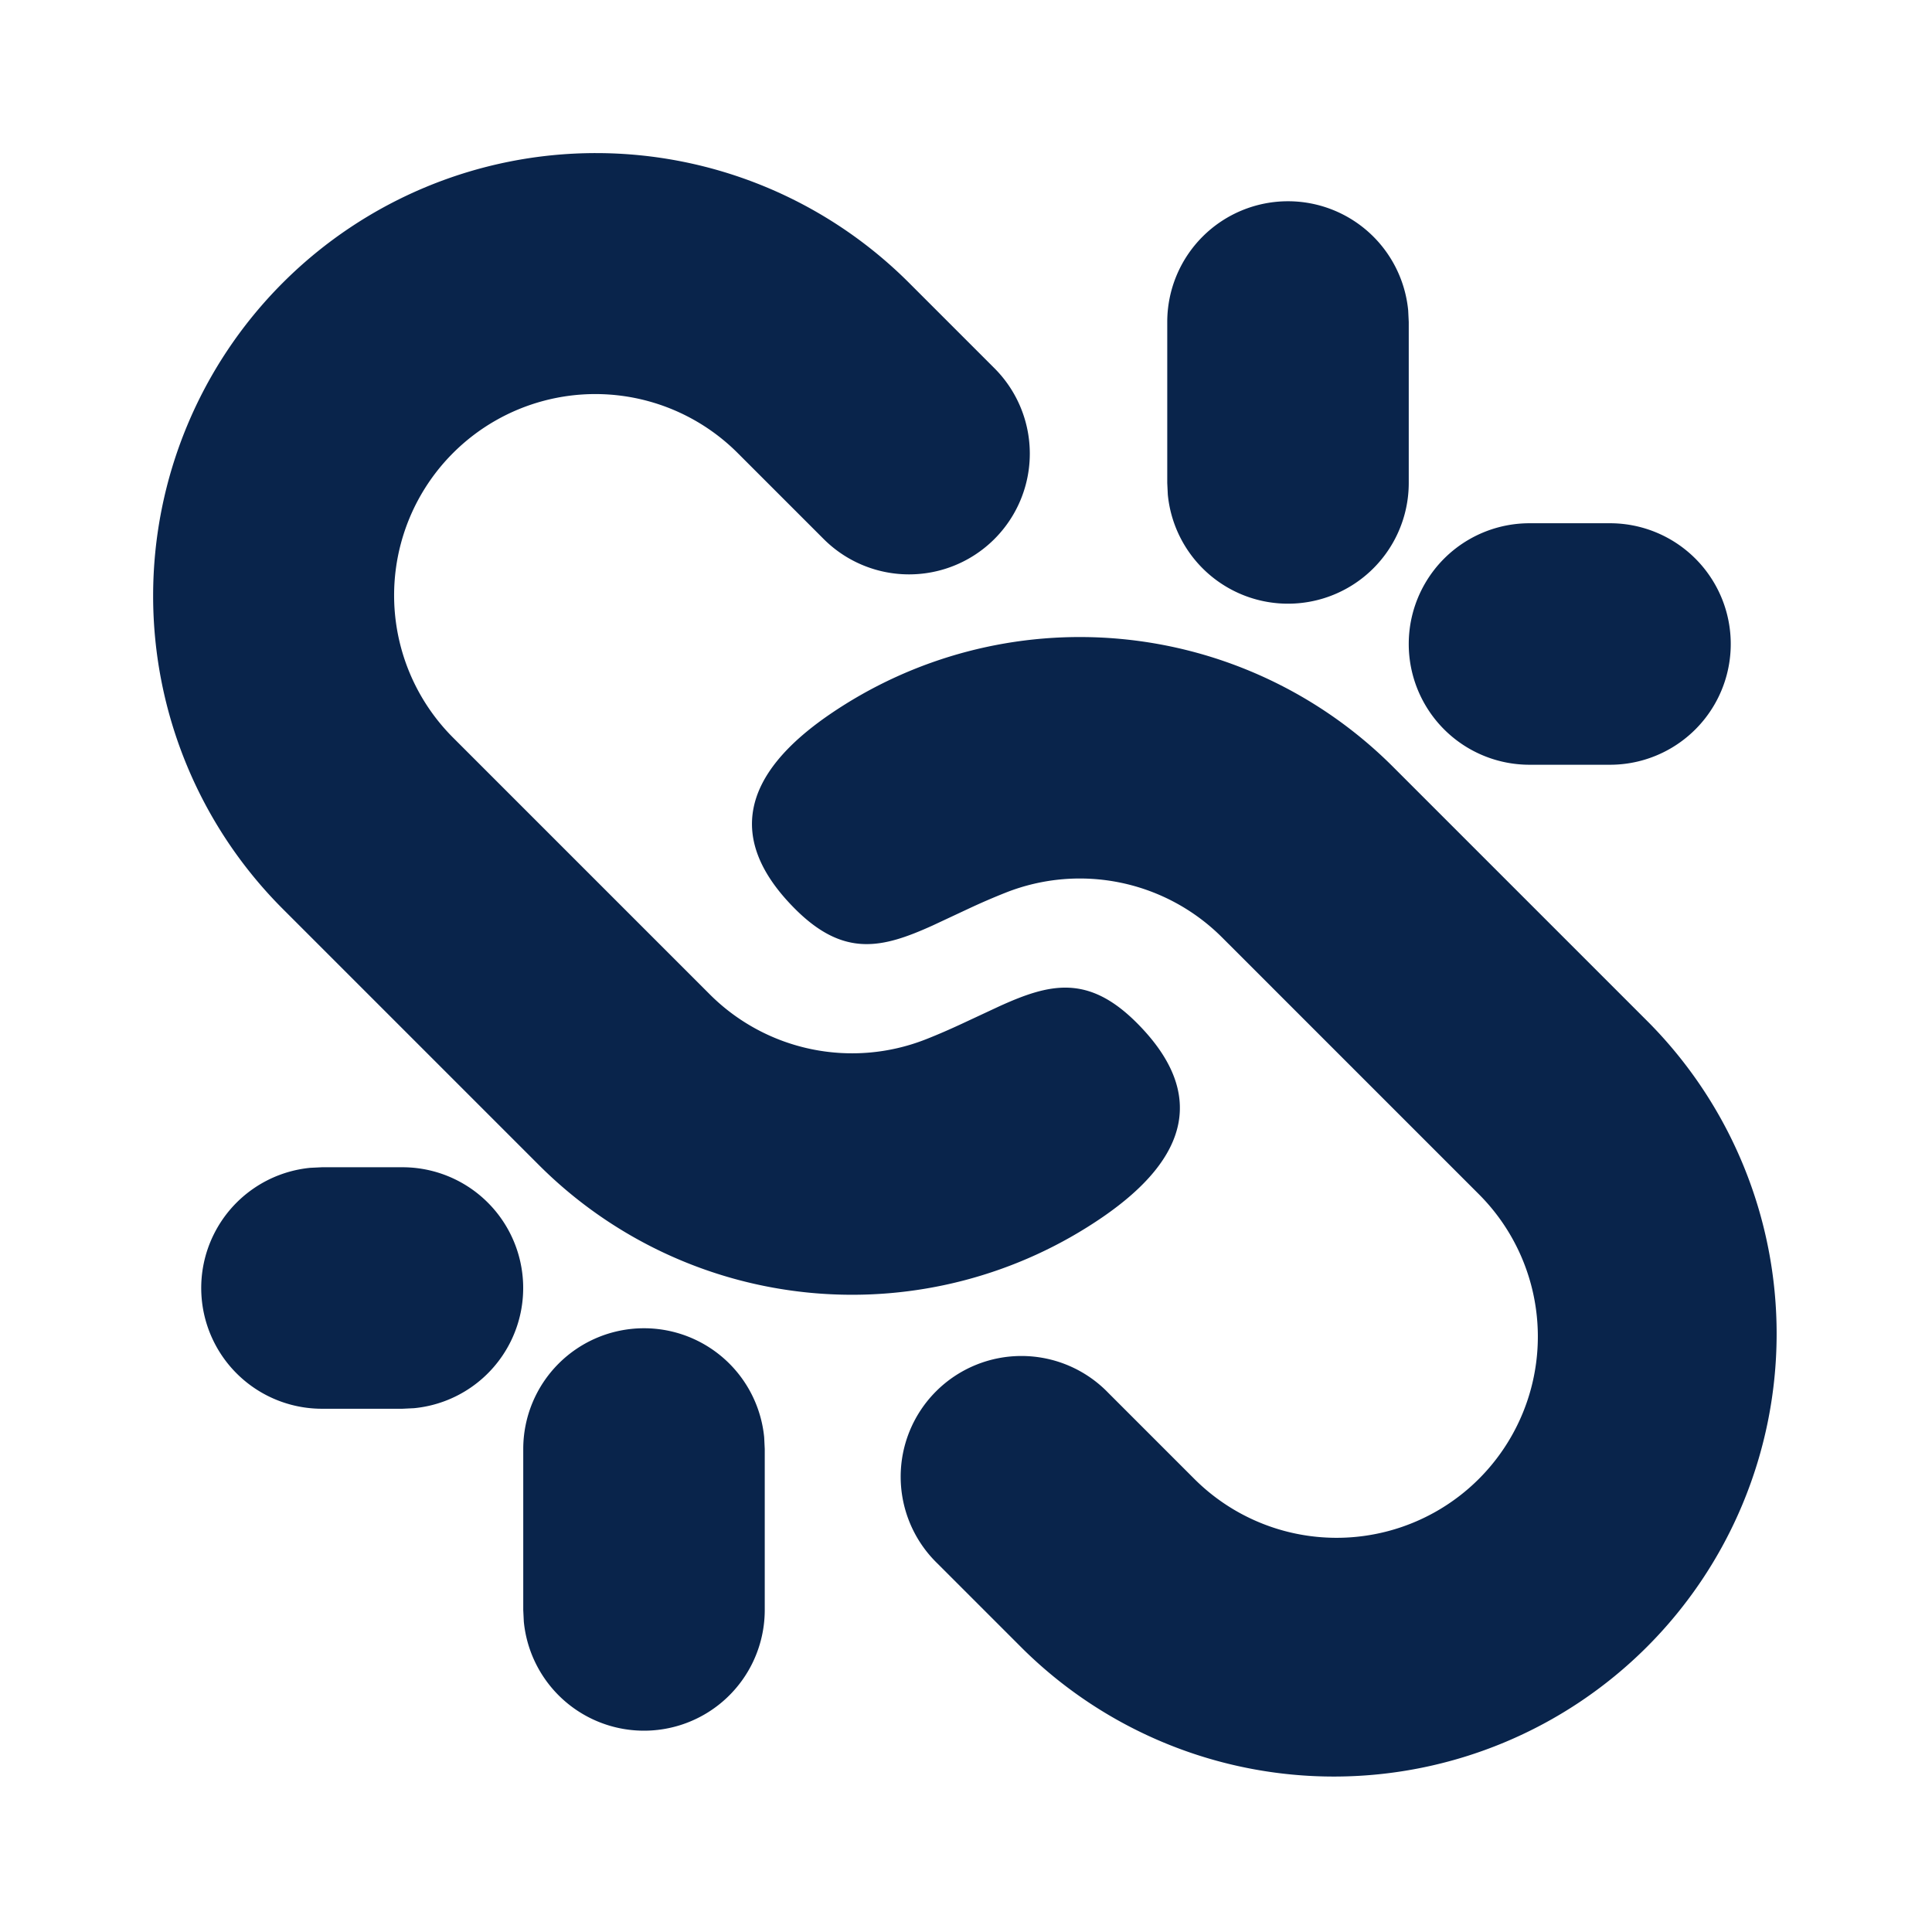 <svg xmlns="http://www.w3.org/2000/svg" width="24" height="24"><g fill="none" fill-rule="nonzero"><path d="M24 0v24H0V0h24ZM12.593 23.258l-.011.002-.071.035-.02.004-.014-.004-.071-.035c-.01-.004-.019-.001-.024.005l-.004.01-.017.428.005.02.01.013.104.074.015.004.012-.004.104-.074.012-.016.004-.017-.017-.427c-.002-.01-.009-.017-.017-.018Zm.265-.113-.013.002-.185.093-.01.01-.003.011.018.43.005.012.008.007.201.093c.012.004.023 0 .029-.008l.004-.014-.034-.614c-.003-.012-.01-.02-.02-.022Zm-.715.002a.023.023 0 0 0-.027.006l-.006.014-.034.614c0 .012.007.02.017.024l.015-.002.201-.093.01-.008.004-.011.017-.43-.003-.012-.01-.01-.184-.092Z"/><path fill="#09244B" d="m17.303 9.524 3.182 3.182a5.5 5.5 0 0 1-7.778 7.778l-1.06-1.06a1.5 1.5 0 1 1 2.12-2.122l1.061 1.061a2.5 2.5 0 1 0 3.536-3.535l-3.182-3.182a2.5 2.5 0 0 0-2.682-.56 8.26 8.26 0 0 0-.453.195l-.464.217c-.62.28-1.098.4-1.705-.206-.872-.872-.645-1.677.418-2.41a5.502 5.502 0 0 1 7.007.642ZM8 16.5a1.5 1.5 0 0 1 1.493 1.356L9.5 18v2a1.5 1.5 0 0 1-2.993.144L6.5 20v-2A1.5 1.5 0 0 1 8 16.5Zm-3-2a1.5 1.5 0 0 1 .144 2.993L5 17.5H4a1.5 1.5 0 0 1-.145-2.993L4 14.5h1Zm6.293-10.986 1.06 1.06a1.5 1.5 0 1 1-2.121 2.122l-1.06-1.06A2.5 2.5 0 1 0 5.635 9.17l3.182 3.182a2.5 2.5 0 0 0 2.681.56c.161-.063.312-.13.454-.196l.463-.216c.62-.281 1.098-.402 1.705.205.872.872.646 1.678-.418 2.411a5.502 5.502 0 0 1-7.007-.643l-3.182-3.182a5.5 5.5 0 1 1 7.779-7.778ZM20 6.5a1.5 1.5 0 0 1 0 3h-1a1.5 1.5 0 0 1 0-3h1Zm-4-4a1.5 1.5 0 0 1 1.493 1.356L17.5 4v2a1.5 1.5 0 0 1-2.993.144L14.5 6V4A1.5 1.5 0 0 1 16 2.5Z"/></g></svg>